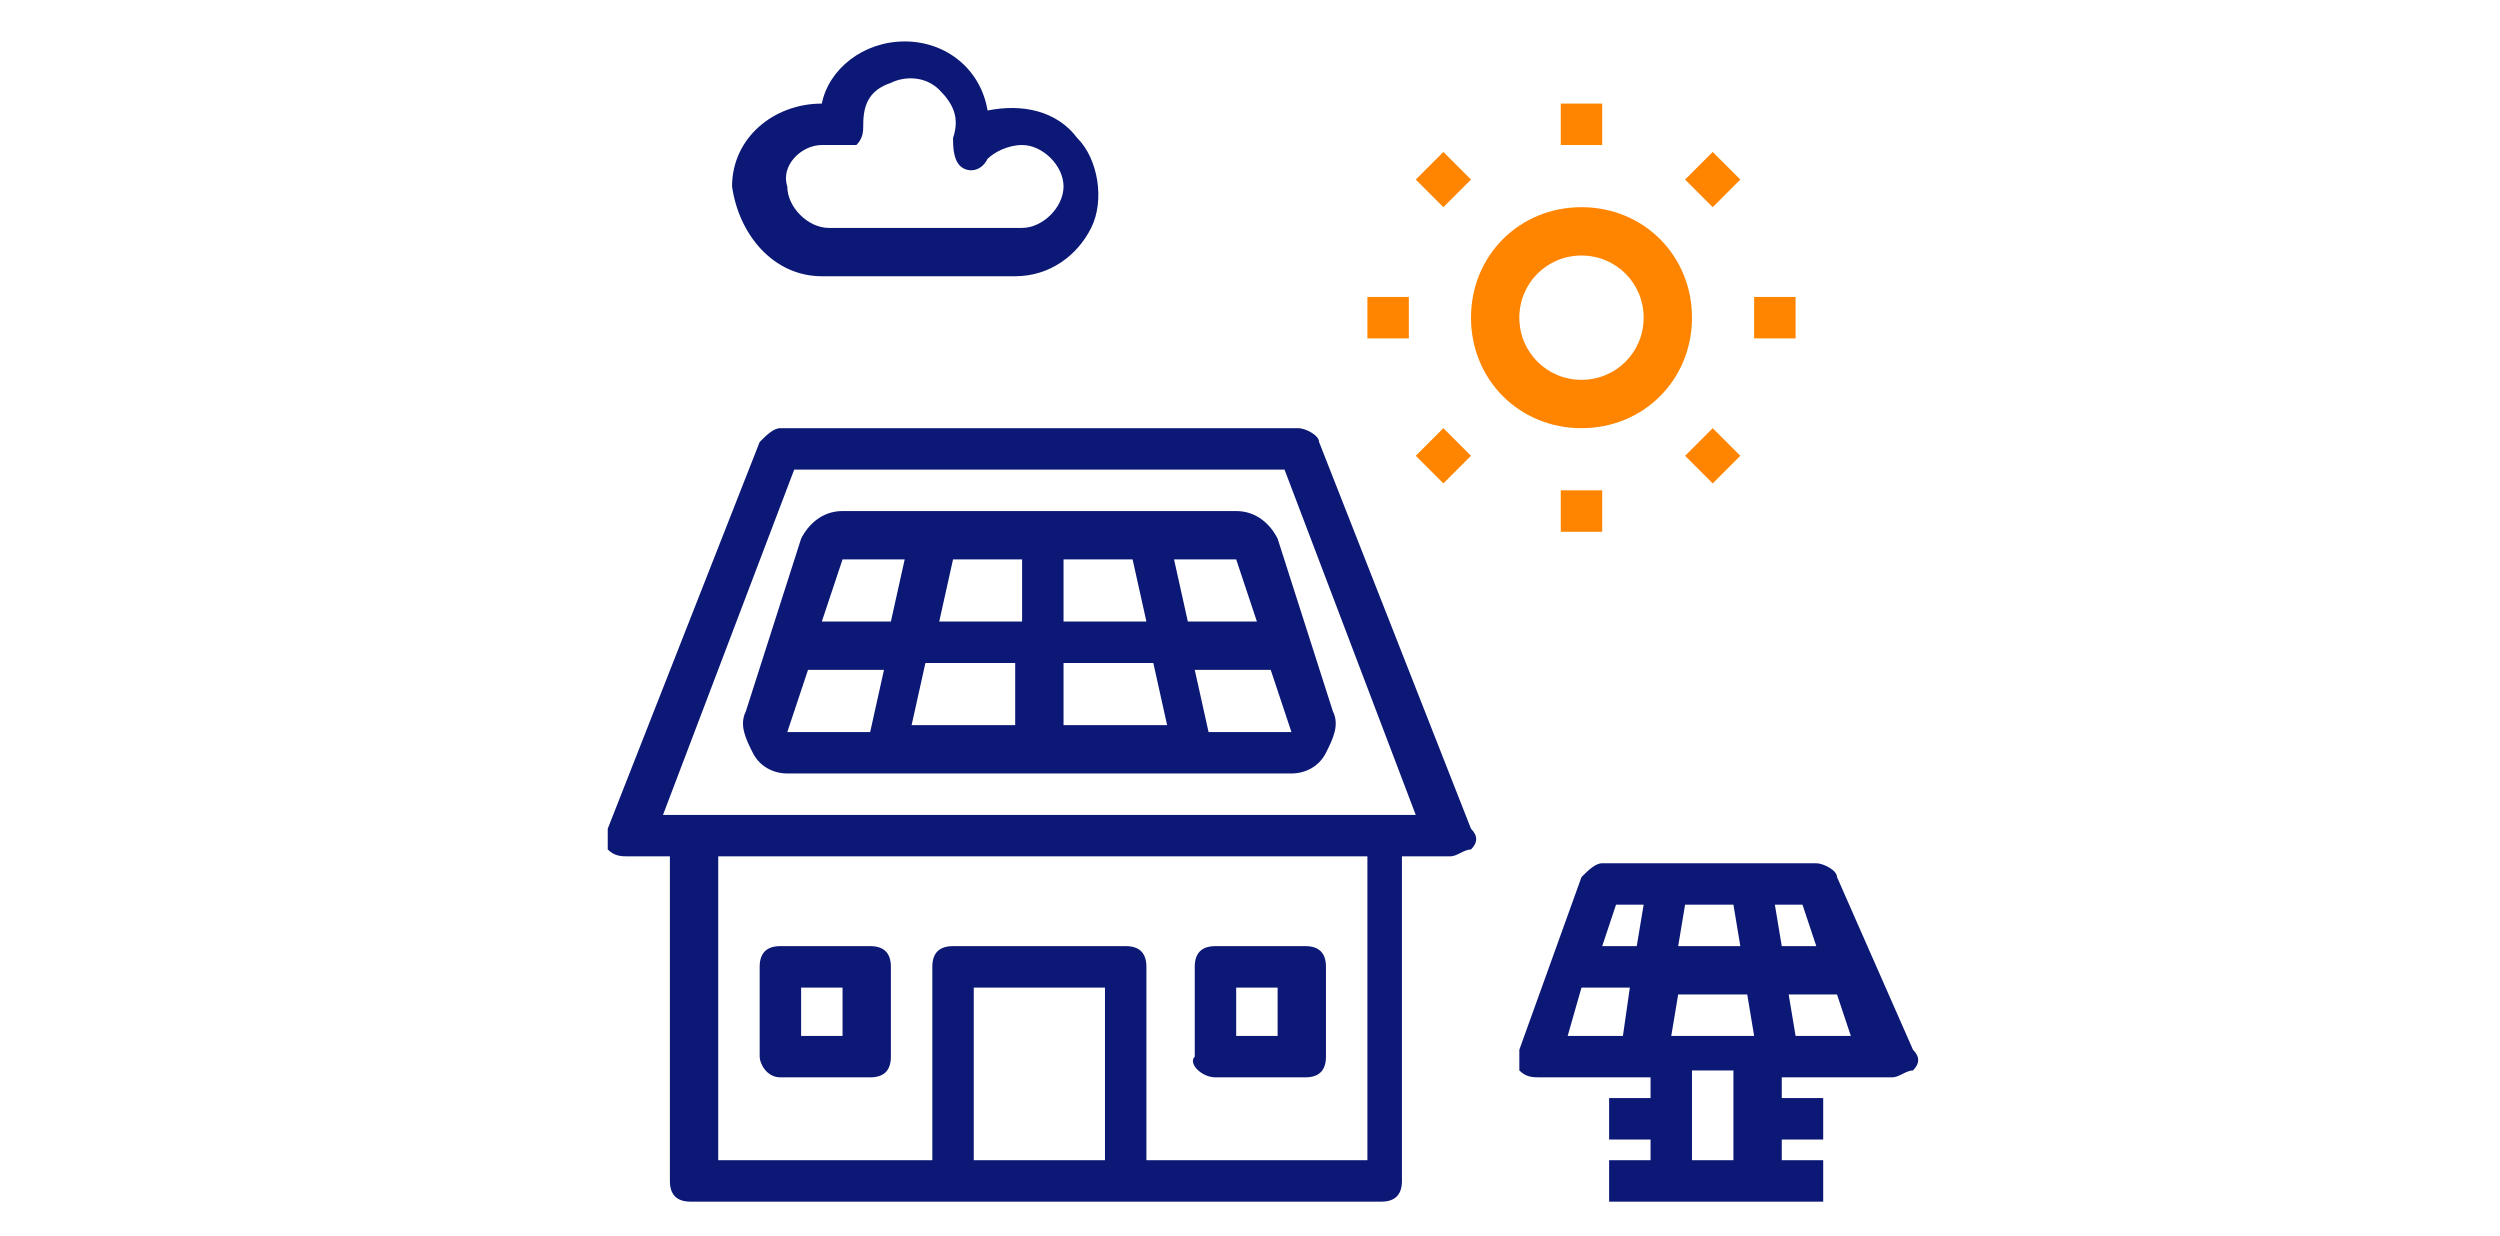 <?xml version="1.0" encoding="utf-8"?>
<!-- Generator: Adobe Illustrator 21.1.0, SVG Export Plug-In . SVG Version: 6.00 Build 0)  -->
<svg version="1.1" id="Слой_1" xmlns:svgjs="http://svgjs.com/svgjs"
	 xmlns="http://www.w3.org/2000/svg" xmlns:xlink="http://www.w3.org/1999/xlink" x="0px" y="0px" viewBox="0 0 36.2 17.9"
	 style="enable-background:new 0 0 36.2 17.9;" xml:space="preserve">
<style type="text/css">
	.st0{fill:#FF8400;}
	.st1{fill:#0B1875;}
</style>
<g>
	<path class="st0" d="M22.9,6.2c0.9,0,1.6-0.7,1.6-1.6c0-0.9-0.7-1.6-1.6-1.6c-0.9,0-1.6,0.7-1.6,1.6C21.3,5.5,22,6.2,22.9,6.2z
		 M22.9,3.7c0.5,0,0.9,0.4,0.9,0.9c0,0.5-0.4,0.9-0.9,0.9c-0.5,0-0.9-0.4-0.9-0.9C22,4.1,22.4,3.7,22.9,3.7z"/>
	<path class="st0" d="M22.6,1.5h0.6v0.6h-0.6V1.5z"/>
	<path class="st0" d="M20.5,2.6l0.4-0.4l0.4,0.4l-0.4,0.4L20.5,2.6z"/>
	<path class="st0" d="M19.8,4.3h0.6v0.6h-0.6V4.3z"/>
	<path class="st0" d="M20.5,6.6l0.4-0.4l0.4,0.4l-0.4,0.4L20.5,6.6z"/>
	<path class="st0" d="M22.6,7.1h0.6v0.6h-0.6V7.1z"/>
	<path class="st0" d="M24.4,6.6l0.4-0.4l0.4,0.4l-0.4,0.4L24.4,6.6z"/>
	<path class="st0" d="M25.4,4.3H26v0.6h-0.6V4.3z"/>
	<path class="st0" d="M24.4,2.6l0.4-0.4l0.4,0.4l-0.4,0.4L24.4,2.6z"/>
	<path class="st1" d="M19.1,6.4c0-0.1-0.2-0.2-0.3-0.2h-7.5c-0.1,0-0.2,0.1-0.3,0.2L8.8,12c0,0.1,0,0.2,0,0.3
		c0.1,0.1,0.2,0.1,0.3,0.1h0.6v4.7c0,0.2,0.1,0.3,0.3,0.3h10c0.2,0,0.3-0.1,0.3-0.3v-4.7H21c0.1,0,0.2-0.1,0.3-0.1
		c0.1-0.1,0.1-0.2,0-0.3L19.1,6.4z M14.1,16.8v-2.5H16v2.5H14.1z M19.7,16.8h-3.1V14c0-0.2-0.1-0.3-0.3-0.3h-2.5
		c-0.2,0-0.3,0.1-0.3,0.3v2.8h-3.1v-4.4h9.4V16.8z M9.6,11.8l1.9-5h7.1l1.9,5H9.6z"/>
	<path class="st1" d="M17.9,7.4h-5.7c-0.3,0-0.5,0.2-0.6,0.4l-0.8,2.5c-0.1,0.2,0,0.4,0.1,0.6c0.1,0.2,0.3,0.3,0.5,0.3h7.3
		c0.2,0,0.4-0.1,0.5-0.3c0.1-0.2,0.2-0.4,0.1-0.6l-0.8-2.5C18.4,7.6,18.2,7.4,17.9,7.4z M17.9,8.1L18.2,9h-1L17,8.1H17.9z M14.7,9.6
		v0.9h-1.5l0.2-0.9H14.7z M13.6,9l0.2-0.9h1V9H13.6z M15.4,9.6h1.3l0.2,0.9h-1.5V9.6z M15.4,9V8.1h1L16.6,9H15.4z M13.1,8.1L12.9,9
		h-1l0.3-0.9H13.1z M11.4,10.6l0.3-0.9h1.1l-0.2,0.9H11.4z M17.5,10.6l-0.2-0.9h1.1l0.3,0.9H17.5z"/>
	<path class="st1" d="M17.6,15.6h1.3c0.2,0,0.3-0.1,0.3-0.3V14c0-0.2-0.1-0.3-0.3-0.3h-1.3c-0.2,0-0.3,0.1-0.3,0.3v1.3
		C17.2,15.4,17.4,15.6,17.6,15.6z M17.9,14.3h0.6V15h-0.6V14.3z"/>
	<path class="st1" d="M11.3,15.6h1.3c0.2,0,0.3-0.1,0.3-0.3V14c0-0.2-0.1-0.3-0.3-0.3h-1.3c-0.2,0-0.3,0.1-0.3,0.3v1.3
		C11,15.4,11.1,15.6,11.3,15.6z M11.6,14.3h0.6V15h-0.6V14.3z"/>
	<path class="st1" d="M11.9,4h2.8c0.5,0,0.9-0.3,1.1-0.7c0.2-0.4,0.1-1-0.2-1.3c-0.3-0.4-0.8-0.5-1.3-0.4c-0.1-0.6-0.6-1-1.2-1
		c-0.6,0-1.1,0.4-1.2,0.9c-0.7,0-1.3,0.5-1.3,1.2C10.7,3.4,11.2,4,11.9,4z M11.9,2.1c0.1,0,0.1,0,0.2,0c0.1,0,0.2,0,0.3,0
		c0.1-0.1,0.1-0.2,0.1-0.3c0,0,0,0,0,0c0-0.3,0.1-0.5,0.4-0.6c0.2-0.1,0.5-0.1,0.7,0.1c0.2,0.2,0.3,0.4,0.2,0.7c0,0.1,0,0.3,0.1,0.4
		c0.1,0.1,0.3,0.1,0.4-0.1c0.1-0.1,0.3-0.2,0.5-0.2c0.3,0,0.6,0.3,0.6,0.6c0,0.3-0.3,0.6-0.6,0.6h-2.8c-0.3,0-0.6-0.3-0.6-0.6
		C11.3,2.4,11.6,2.1,11.9,2.1z"/>
	<path class="st1" d="M26.6,12.7c0-0.1-0.2-0.2-0.3-0.2h-3.1c-0.1,0-0.2,0.1-0.3,0.2L22,15.2c0,0.1,0,0.2,0,0.3
		c0.1,0.1,0.2,0.1,0.3,0.1h1.6v0.3h-0.6v0.6h0.6v0.3h-0.6v0.6h3.1v-0.6h-0.6v-0.3h0.6v-0.6h-0.6v-0.3h1.6c0.1,0,0.2-0.1,0.3-0.1
		c0.1-0.1,0.1-0.2,0-0.3L26.6,12.7z M26.3,13.7h-0.5l-0.1-0.6h0.4L26.3,13.7z M24.2,15l0.1-0.6h1l0.1,0.6H24.2z M24.3,13.7l0.1-0.6
		h0.7l0.1,0.6H24.3z M23.4,13.1h0.4l-0.1,0.6h-0.5L23.4,13.1z M22.9,14.3h0.7L23.5,15h-0.8L22.9,14.3z M25.1,16.8h-0.6v-1.3h0.6
		V16.8z M26,15l-0.1-0.6h0.7l0.2,0.6H26z"/>
</g>
</svg>

